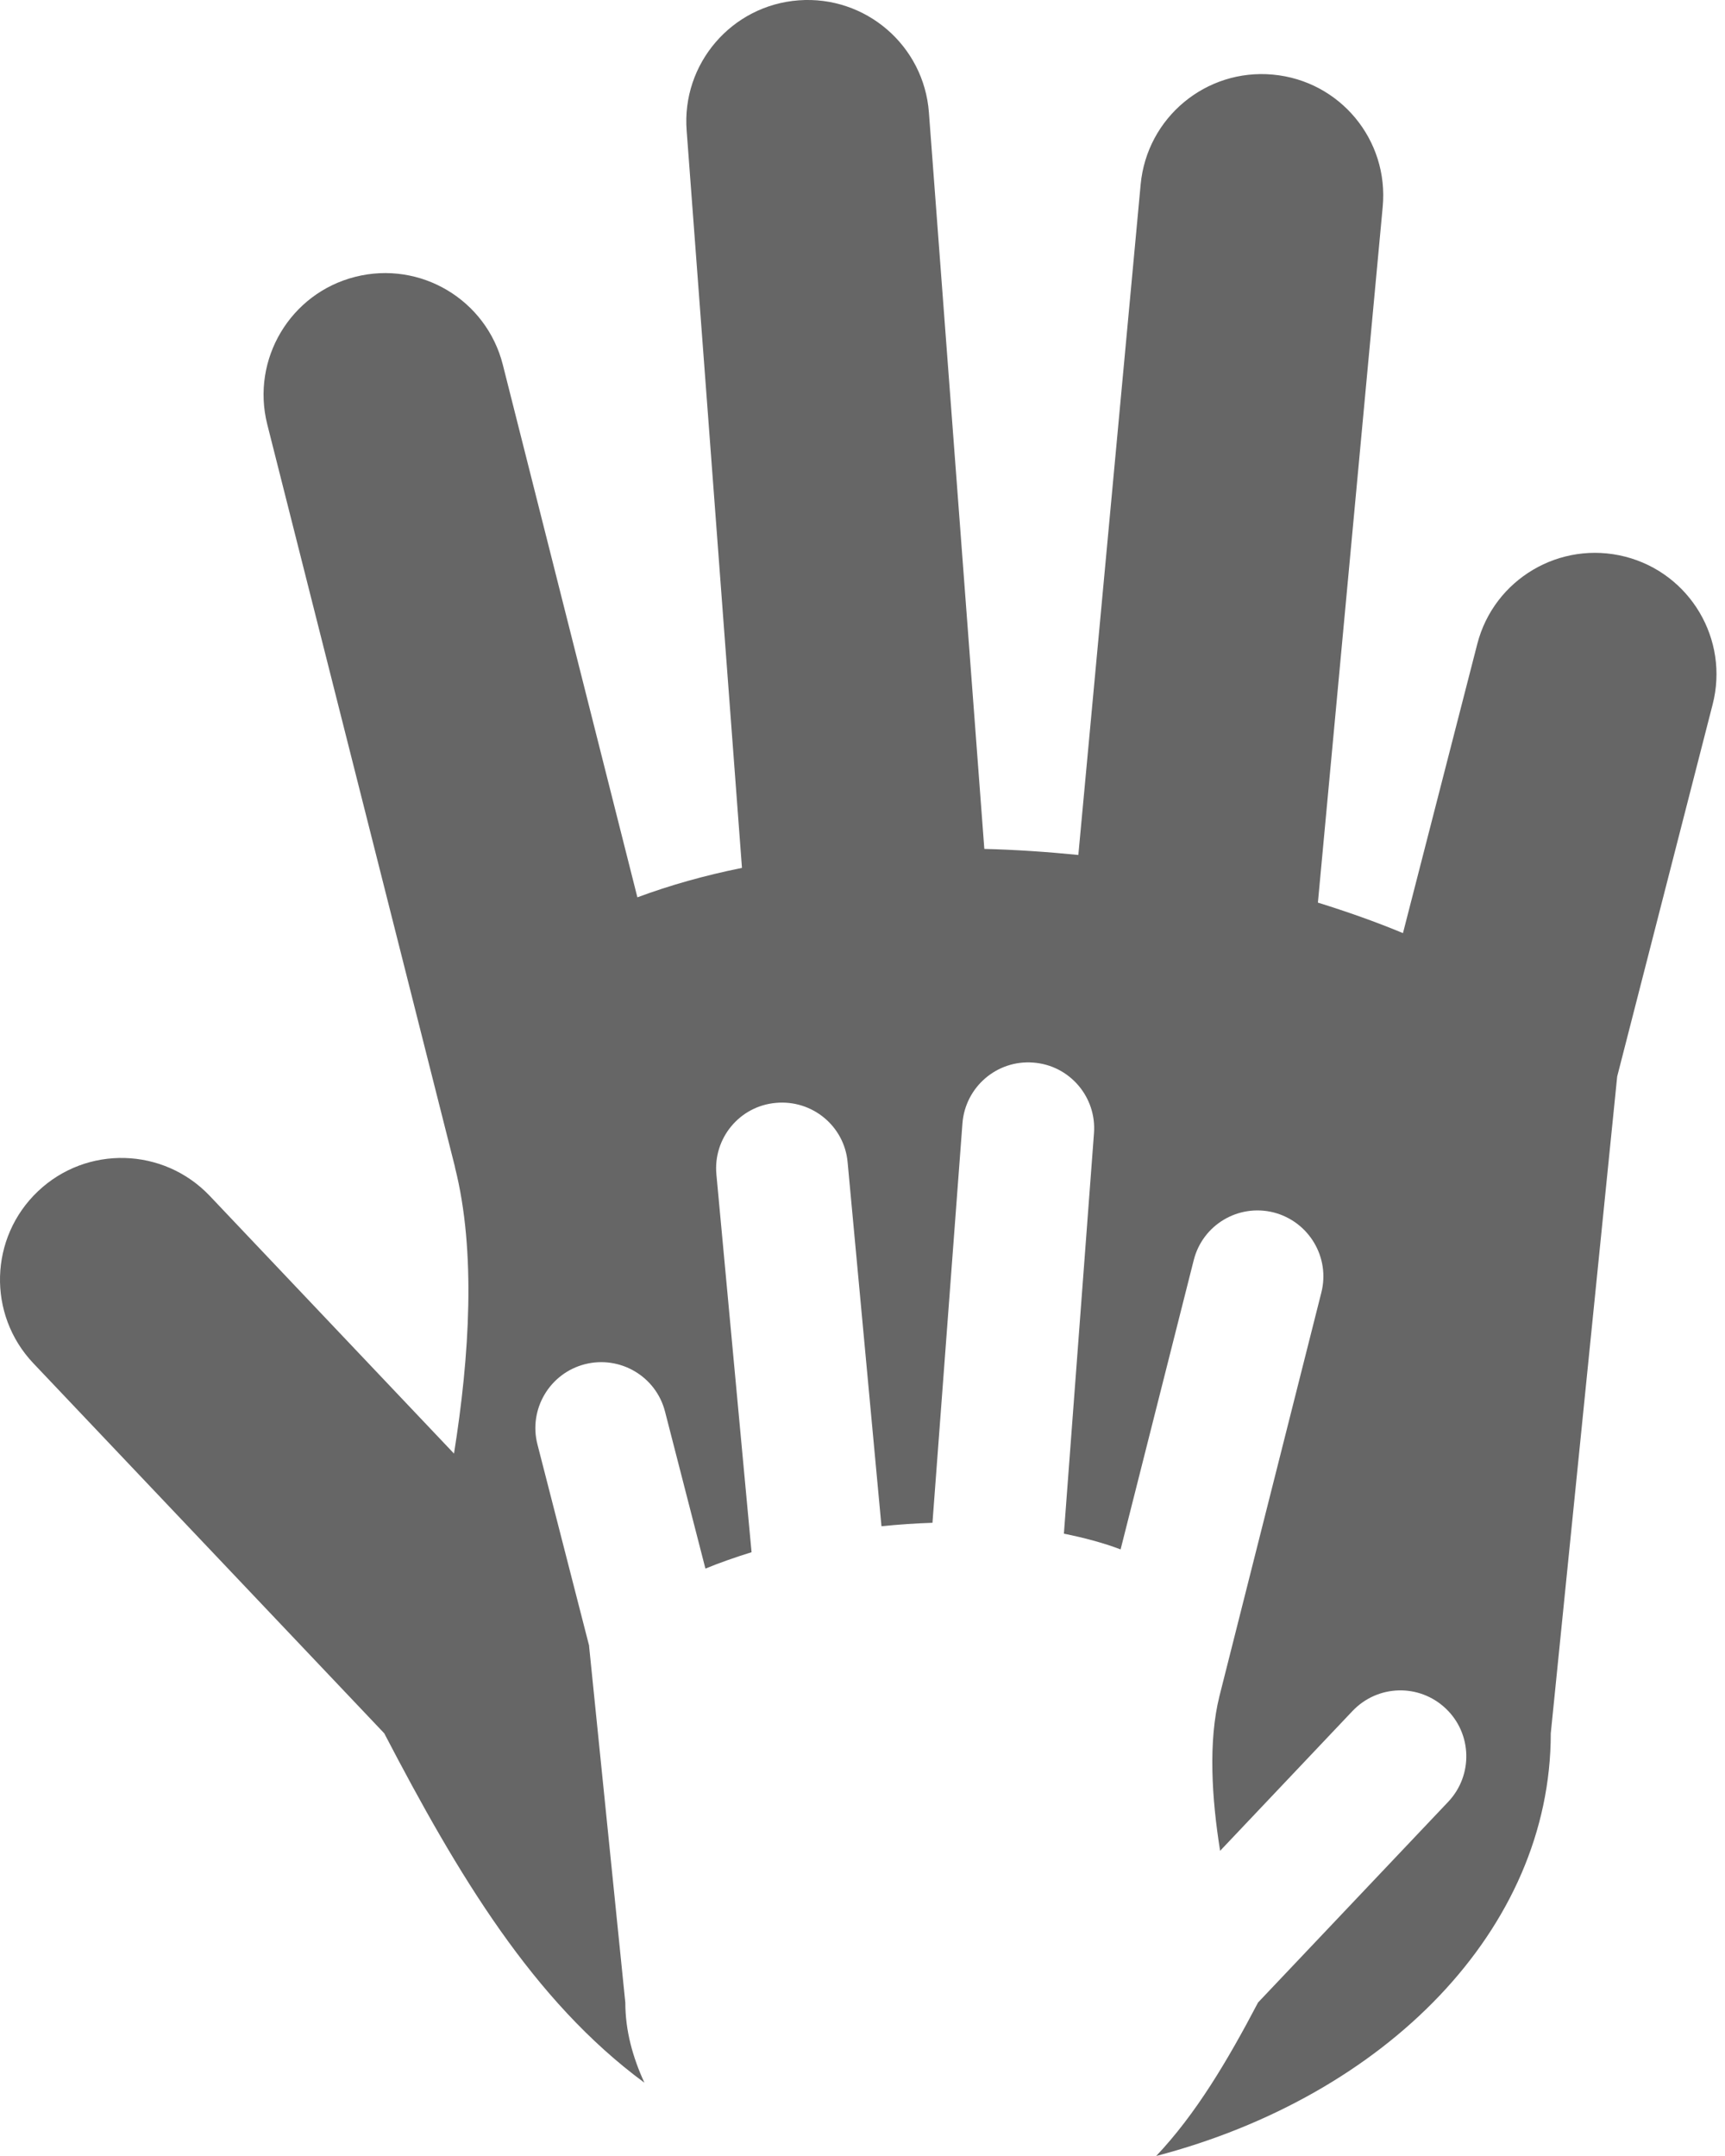 <?xml version="1.0" encoding="UTF-8" standalone="no"?>
<svg width="16px" height="20px" viewBox="0 0 16 20" version="1.1" xmlns="http://www.w3.org/2000/svg" xmlns:xlink="http://www.w3.org/1999/xlink">
    <!-- Generator: Sketch 3.6.1 (26313) - http://www.bohemiancoding.com/sketch -->
    <title>Fill 939</title>
    <desc>Created with Sketch.</desc>
    <defs></defs>
    <g id="Configurable-Homepage-2" stroke="none" stroke-width="1" fill="none" fill-rule="evenodd">
        <g id="Homepage" transform="translate(-621, -163)" fill="#666666">
            <g id="Timetable" transform="translate(45, 72)">
                <path d="M591.075,96.164 C590.47,96.009 589.856,96.373 589.702,96.975 L589.013,99.656 C588.761,99.551 588.497,99.458 588.224,99.373 L588.825,92.92 C588.884,92.299 588.429,91.749 587.806,91.692 C587.187,91.635 586.638,92.09 586.58,92.711 L586.002,98.931 C585.71,98.902 585.418,98.882 585.13,98.875 L584.616,92.044 C584.57,91.422 584.028,90.957 583.408,91.003 C582.786,91.049 582.321,91.592 582.369,92.212 L582.882,99.051 C582.535,99.121 582.21,99.213 581.912,99.324 L580.664,94.384 C580.512,93.781 579.9,93.415 579.295,93.568 C578.693,93.72 578.327,94.333 578.479,94.937 L580.22,101.825 L580.22,101.829 C580.417,102.607 580.355,103.582 580.211,104.484 L577.946,102.094 C577.517,101.642 576.804,101.622 576.352,102.051 C575.9,102.48 575.881,103.193 576.308,103.645 L579.564,107.079 C580.248,108.392 580.945,109.56 581.977,110.32 C581.869,110.085 581.8,109.838 581.8,109.576 L581.464,106.27 C581.464,106.269 581.465,106.269 581.465,106.269 L580.985,104.399 C580.901,104.073 581.098,103.739 581.425,103.655 C581.752,103.572 582.086,103.768 582.169,104.097 L582.543,105.551 C582.679,105.495 582.823,105.445 582.971,105.399 L582.645,101.896 C582.613,101.559 582.86,101.261 583.195,101.231 C583.532,101.199 583.832,101.445 583.862,101.782 L584.176,105.158 C584.335,105.142 584.493,105.131 584.649,105.126 L584.927,101.421 C584.953,101.084 585.246,100.831 585.583,100.857 C585.92,100.881 586.173,101.176 586.147,101.513 L585.868,105.227 C586.056,105.265 586.233,105.312 586.394,105.373 L587.072,102.691 C587.154,102.362 587.486,102.165 587.813,102.247 C588.14,102.331 588.339,102.663 588.256,102.99 L587.311,106.733 C587.206,107.154 587.239,107.682 587.317,108.169 L588.545,106.872 C588.779,106.626 589.164,106.616 589.41,106.849 C589.655,107.081 589.665,107.468 589.433,107.714 L587.669,109.576 C587.384,110.119 587.092,110.611 586.724,111 C588.852,110.442 590.384,108.899 590.384,107.079 L591,100.986 L591.885,97.536 C592.041,96.933 591.677,96.319 591.075,96.164" id="Fill-939"></path>
            </g>
        </g>
    </g>
</svg>